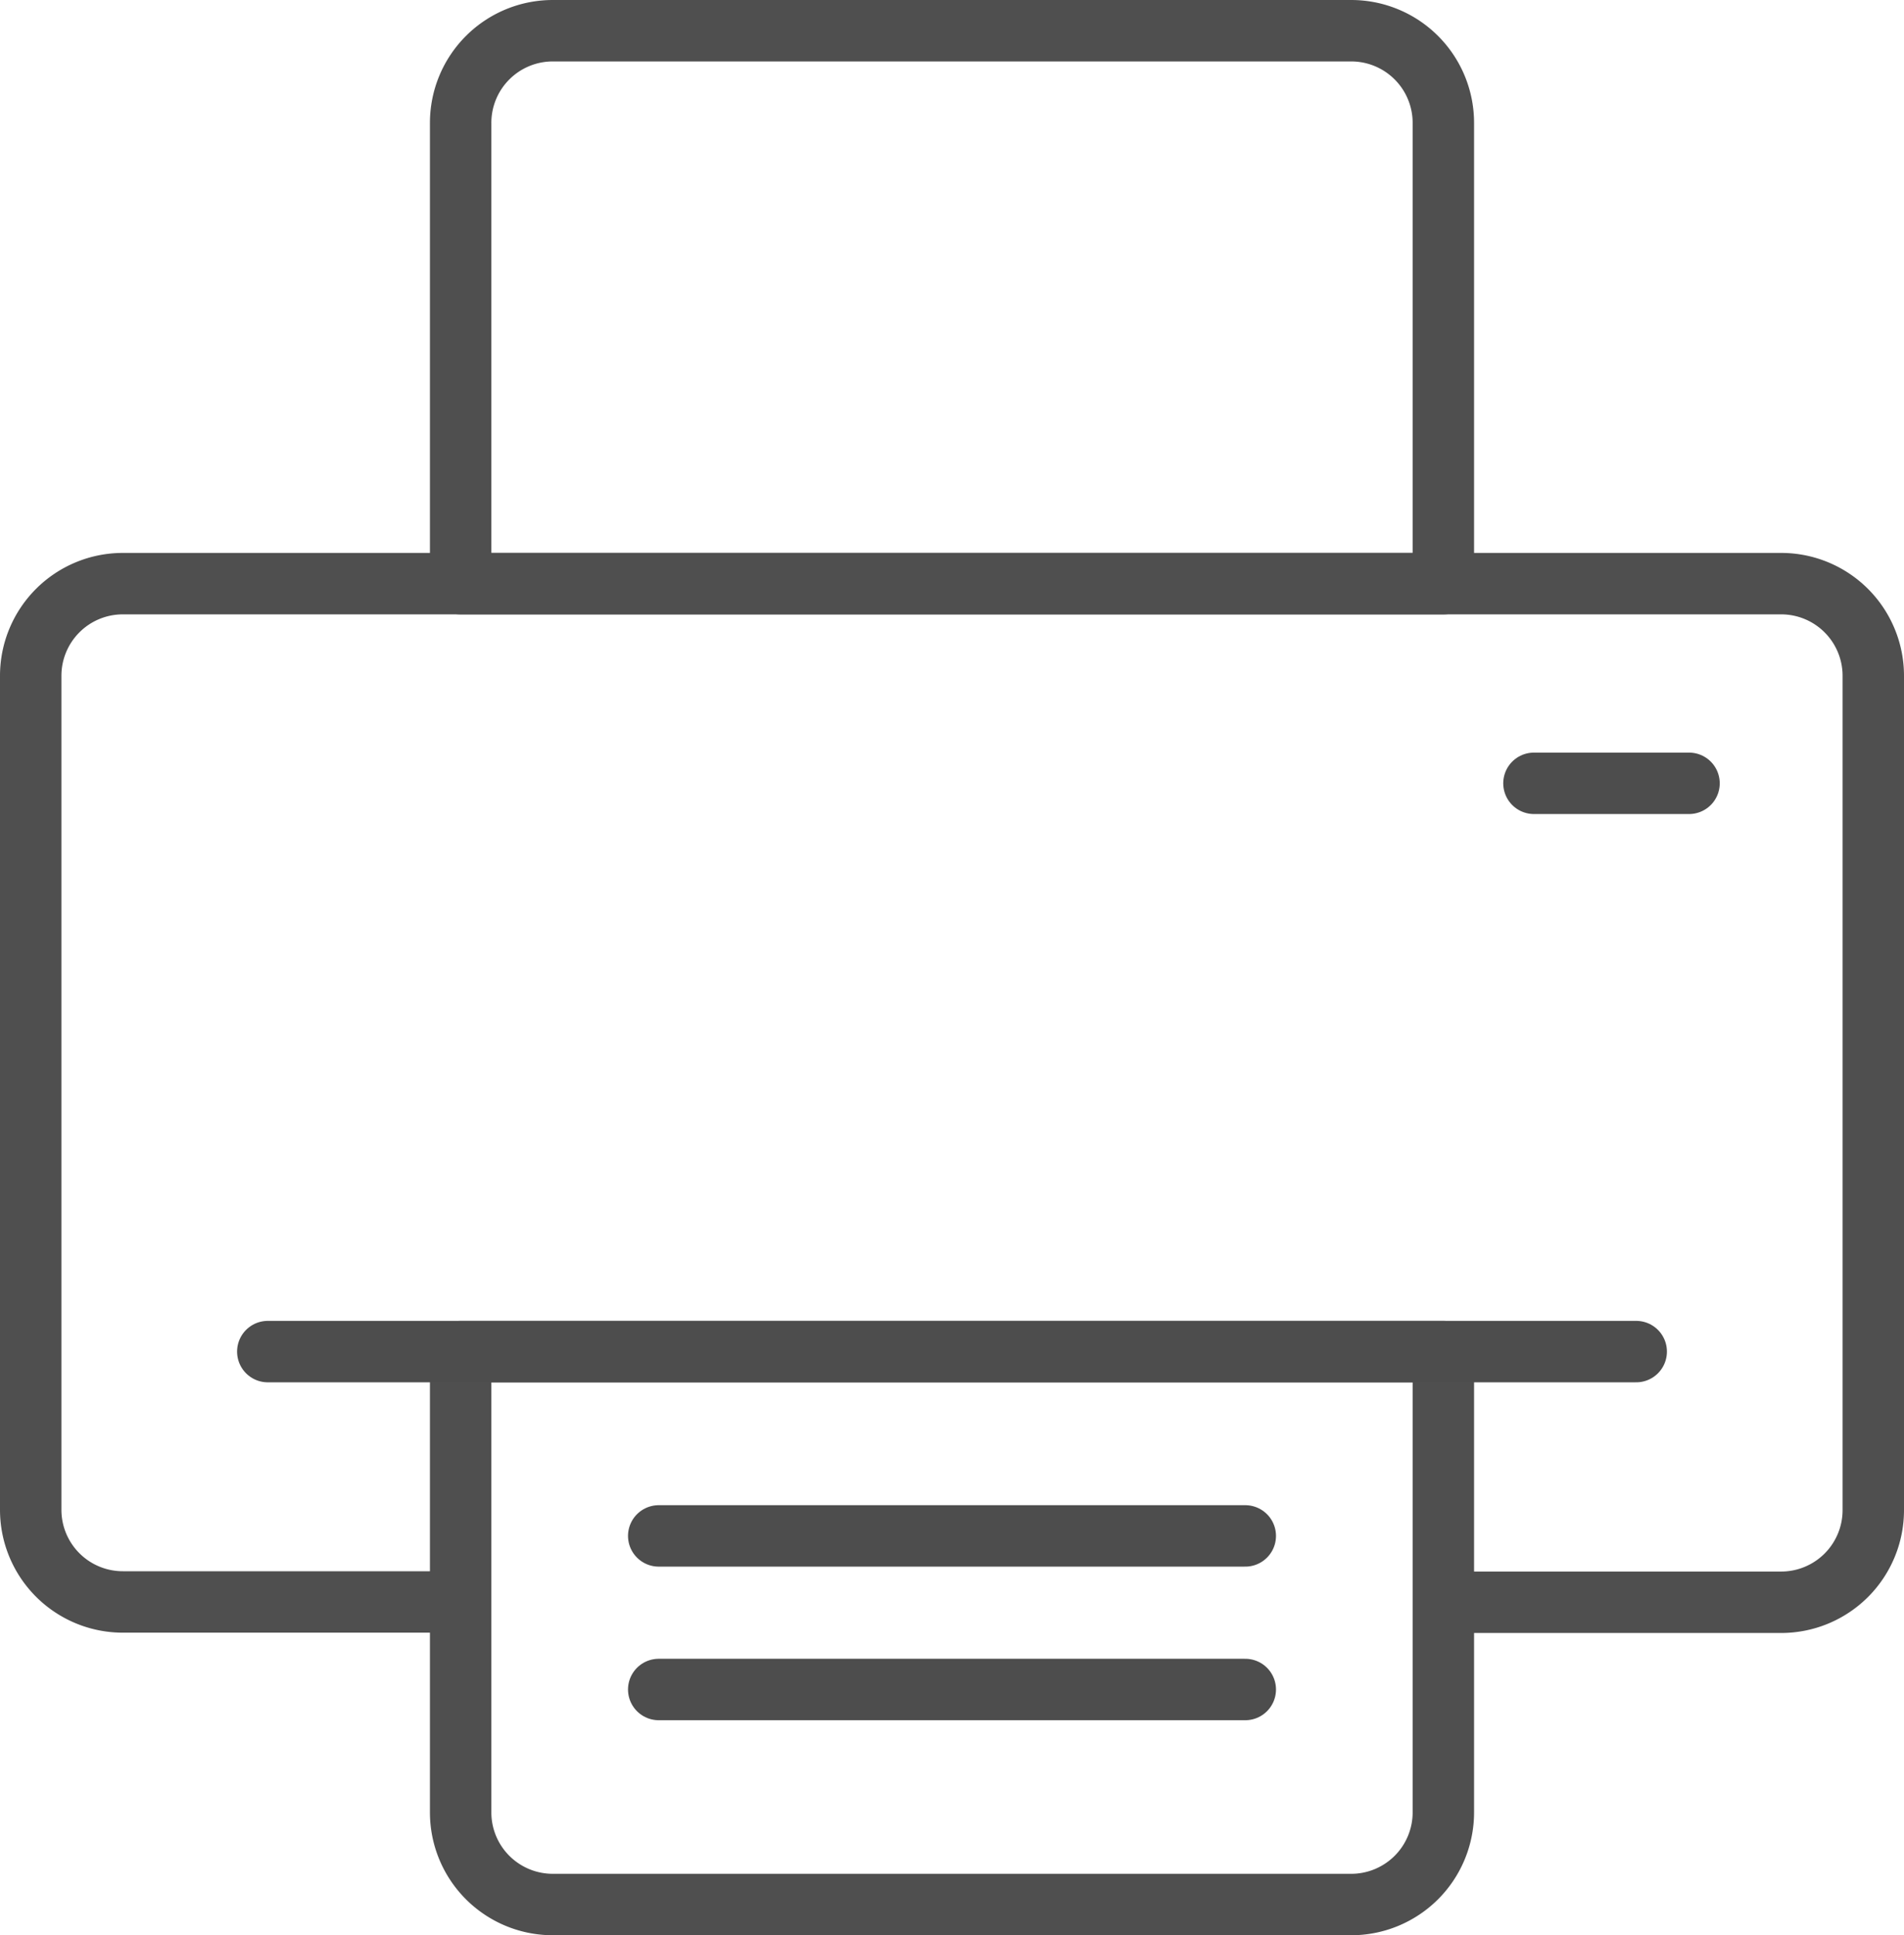 <svg xmlns="http://www.w3.org/2000/svg" viewBox="0 0 62 63"><g id="Capa_2" data-name="Capa 2"><g id="Capa_1-2" data-name="Capa 1"><path d="M15.27,52.15H4a3,3,0,0,1-3-3V22a3,3,0,0,1,3-3H58a3,3,0,0,1,3,3V49.16a3,3,0,0,1-3,3H47.27" style="fill:none;stroke:#4f4f4f;stroke-linejoin:round;stroke-width:2px"/><path d="M18,1H44a3,3,0,0,1,3,3V19a0,0,0,0,1,0,0H15a0,0,0,0,1,0,0V4a3,3,0,0,1,3-3Z" style="fill:none;stroke:#4f4f4f;stroke-linejoin:round;stroke-width:2px"/><path d="M18,44H44a3,3,0,0,1,3,3V62a0,0,0,0,1,0,0H15a0,0,0,0,1,0,0V47A3,3,0,0,1,18,44Z" transform="translate(62 106) rotate(180)" style="fill:none;stroke:#4f4f4f;stroke-linejoin:round;stroke-width:2px"/><line x1="53.28" y1="44" x2="8.72" y2="44" style="fill:none;stroke:#4d4d4d;stroke-linecap:round;stroke-miterlimit:10;stroke-width:2px"/><line x1="21.45" y1="50" x2="40.55" y2="50" style="fill:none;stroke:#4d4d4d;stroke-linecap:round;stroke-miterlimit:10;stroke-width:2px"/><line x1="49.95" y1="25.5" x2="55" y2="25.5" style="fill:none;stroke:#4d4d4d;stroke-linecap:round;stroke-miterlimit:10;stroke-width:2px"/><line x1="21.45" y1="55" x2="40.55" y2="55" style="fill:none;stroke:#4d4d4d;stroke-linecap:round;stroke-miterlimit:10;stroke-width:2px"/></g></g></svg>